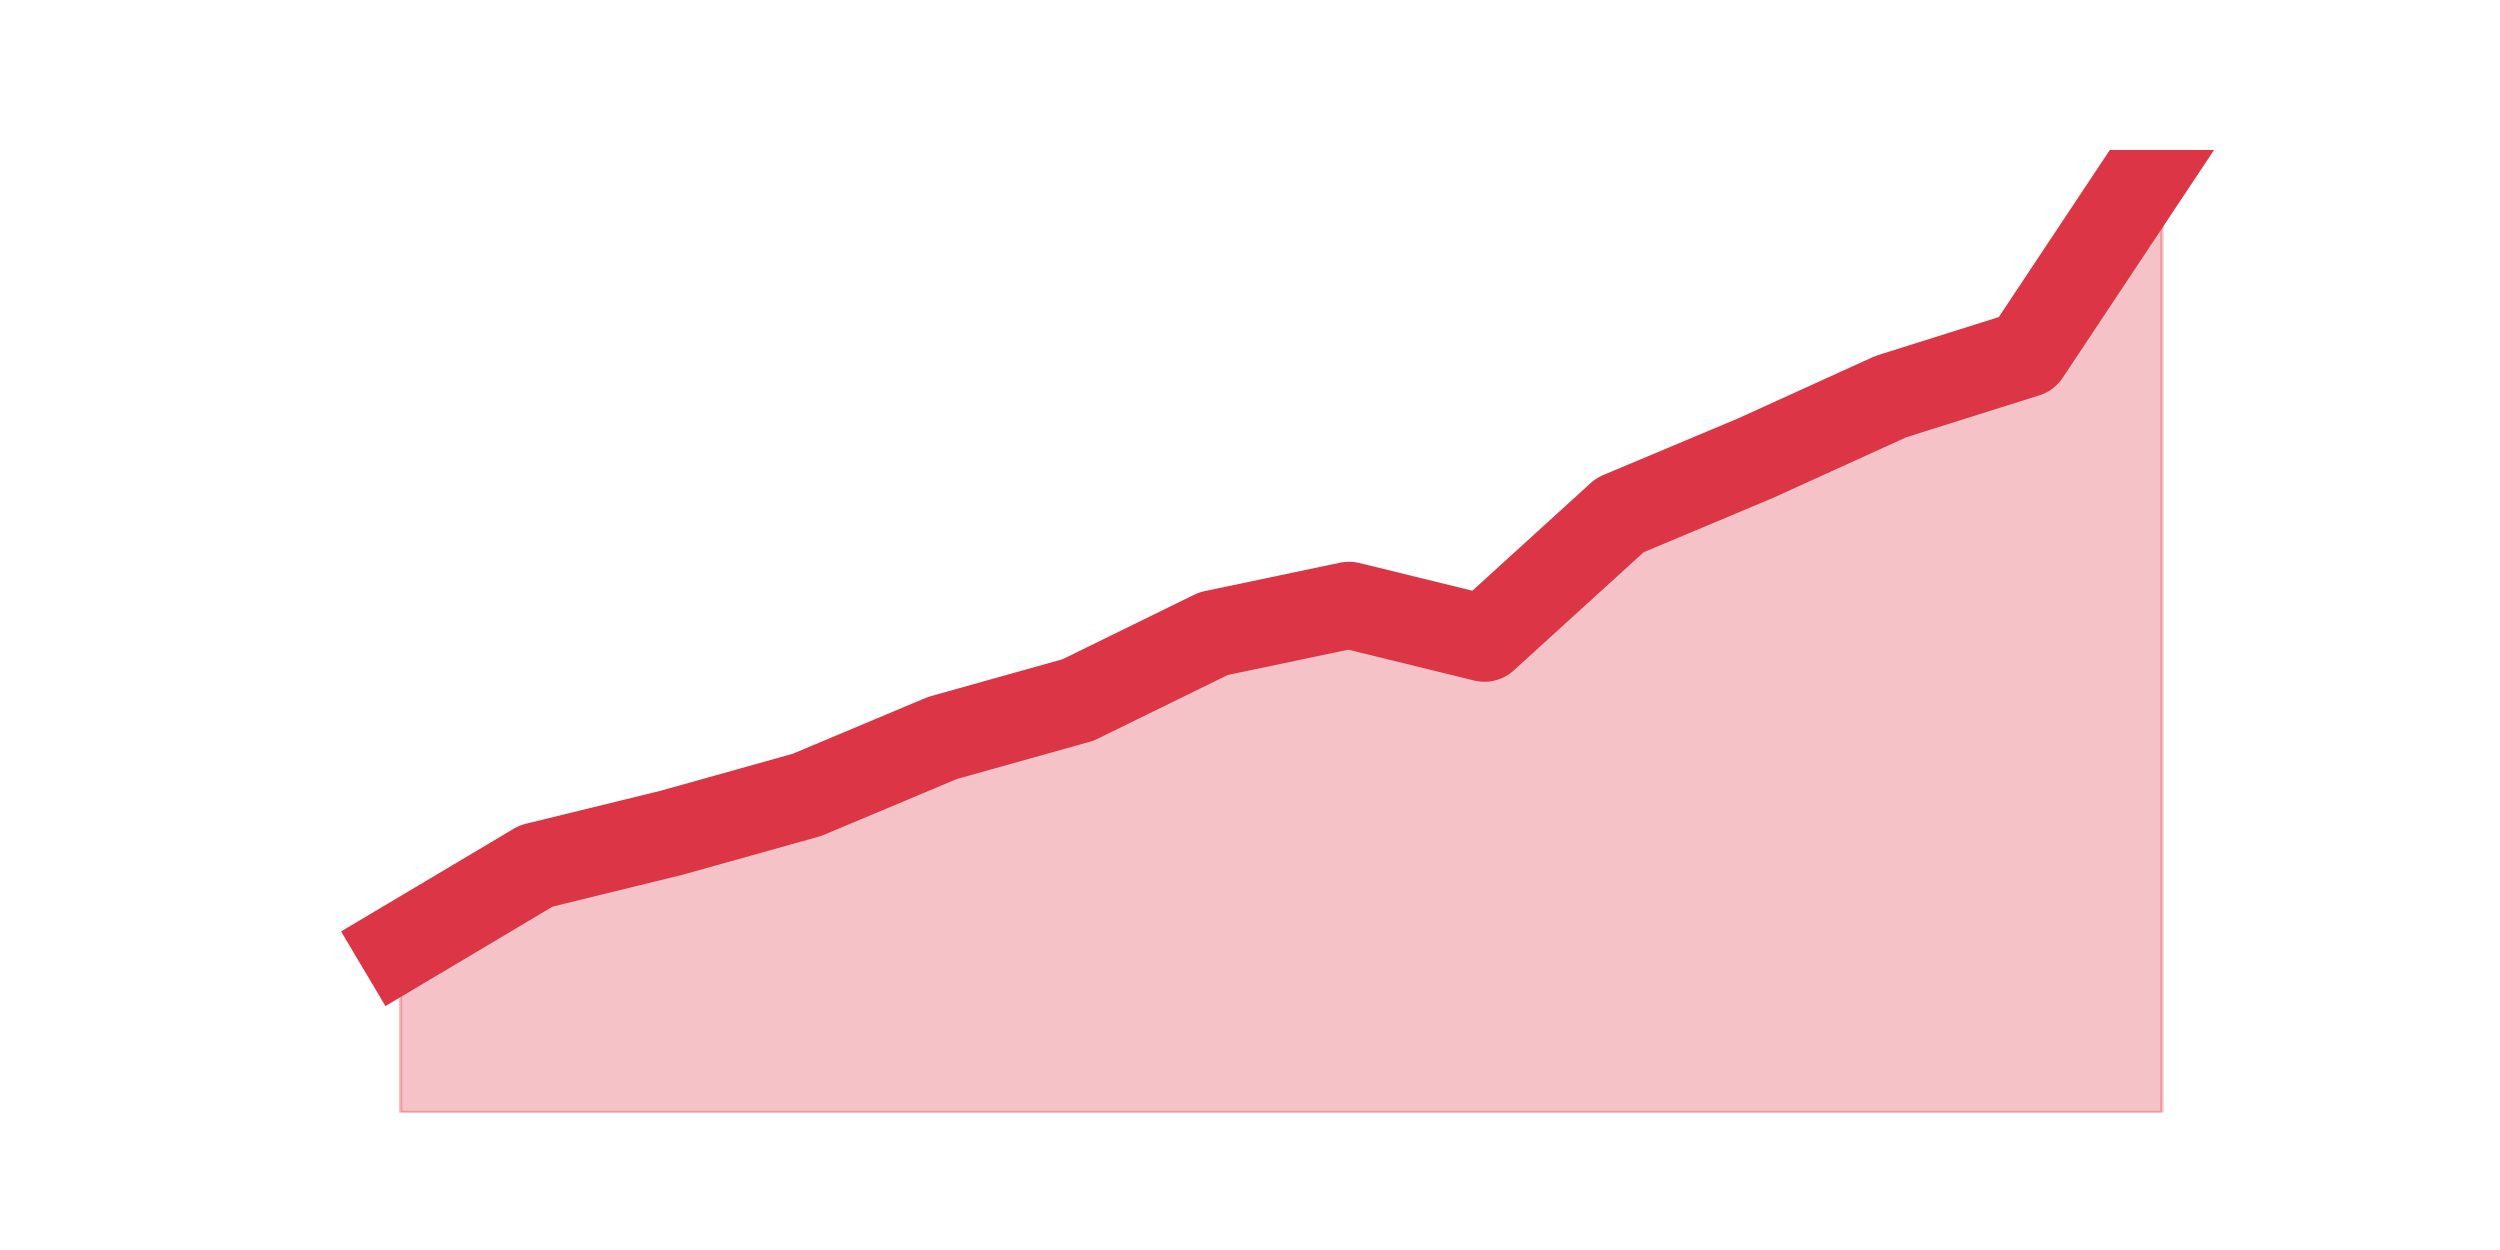 <?xml version="1.0" encoding="utf-8" standalone="no"?>
<!DOCTYPE svg PUBLIC "-//W3C//DTD SVG 1.1//EN"
  "http://www.w3.org/Graphics/SVG/1.1/DTD/svg11.dtd">
<svg height="360pt" version="1.1" viewBox="0 0 720 360" width="720pt" xmlns="http://www.w3.org/2000/svg" xmlns:xlink="http://www.w3.org/1999/xlink">
 <defs>
  <style type="text/css">*{stroke-linecap:butt;stroke-linejoin:round;}</style>
 </defs>
 <g id="figure_1">
  <g id="patch_1">
   <path d="M 0 360 
L 720 360 
L 720 0 
L 0 0 
z
" style="fill:none;"/>
  </g>
  <g id="axes_1">
   <g id="matplotlib.axis_1"/>
   <g id="matplotlib.axis_2"/>
   <g id="PolyCollection_1">
    <defs>
     <path d="M 115.364 -87.393 
L 115.364 -39.6 
L 154.385 -39.6 
L 193.406 -39.6 
L 232.427 -39.6 
L 271.448 -39.6 
L 310.469 -39.6 
L 349.49 -39.6 
L 388.51 -39.6 
L 427.531 -39.6 
L 466.552 -39.6 
L 505.573 -39.6 
L 544.594 -39.6 
L 583.615 -39.6 
L 622.636 -39.6 
L 622.636 -316.8 
L 622.636 -316.8 
L 583.615 -258.083 
L 544.594 -245.793 
L 505.573 -228.041 
L 466.552 -211.655 
L 427.531 -176.152 
L 388.51 -185.71 
L 349.49 -177.517 
L 310.469 -158.4 
L 271.448 -147.476 
L 232.427 -131.09 
L 193.406 -120.166 
L 154.385 -110.607 
L 115.364 -87.393 
z
" id="m933db1e6d1" style="stroke:#dc3545;stroke-opacity:0.3;"/>
    </defs>
    <g clip-path="url(#p6c8c830aee)">
     <use style="fill:#dc3545;fill-opacity:0.3;stroke:#dc3545;stroke-opacity:0.3;" x="0" xlink:href="#m933db1e6d1" y="360"/>
    </g>
   </g>
   <g id="line2d_1">
    <path clip-path="url(#p6c8c830aee)" d="M 115.364 272.607 
L 154.385 249.393 
L 193.406 239.834 
L 232.427 228.91 
L 271.448 212.524 
L 310.469 201.6 
L 349.49 182.483 
L 388.51 174.29 
L 427.531 183.848 
L 466.552 148.345 
L 505.573 131.959 
L 544.594 114.207 
L 583.615 101.917 
L 622.636 43.2 
" style="fill:none;stroke:#dc3545;stroke-linecap:square;stroke-width:25;"/>
   </g>
  </g>
 </g>
 <defs>
  <clipPath id="p6c8c830aee">
   <rect height="277.2" width="558" x="90" y="43.2"/>
  </clipPath>
 </defs>
</svg>
